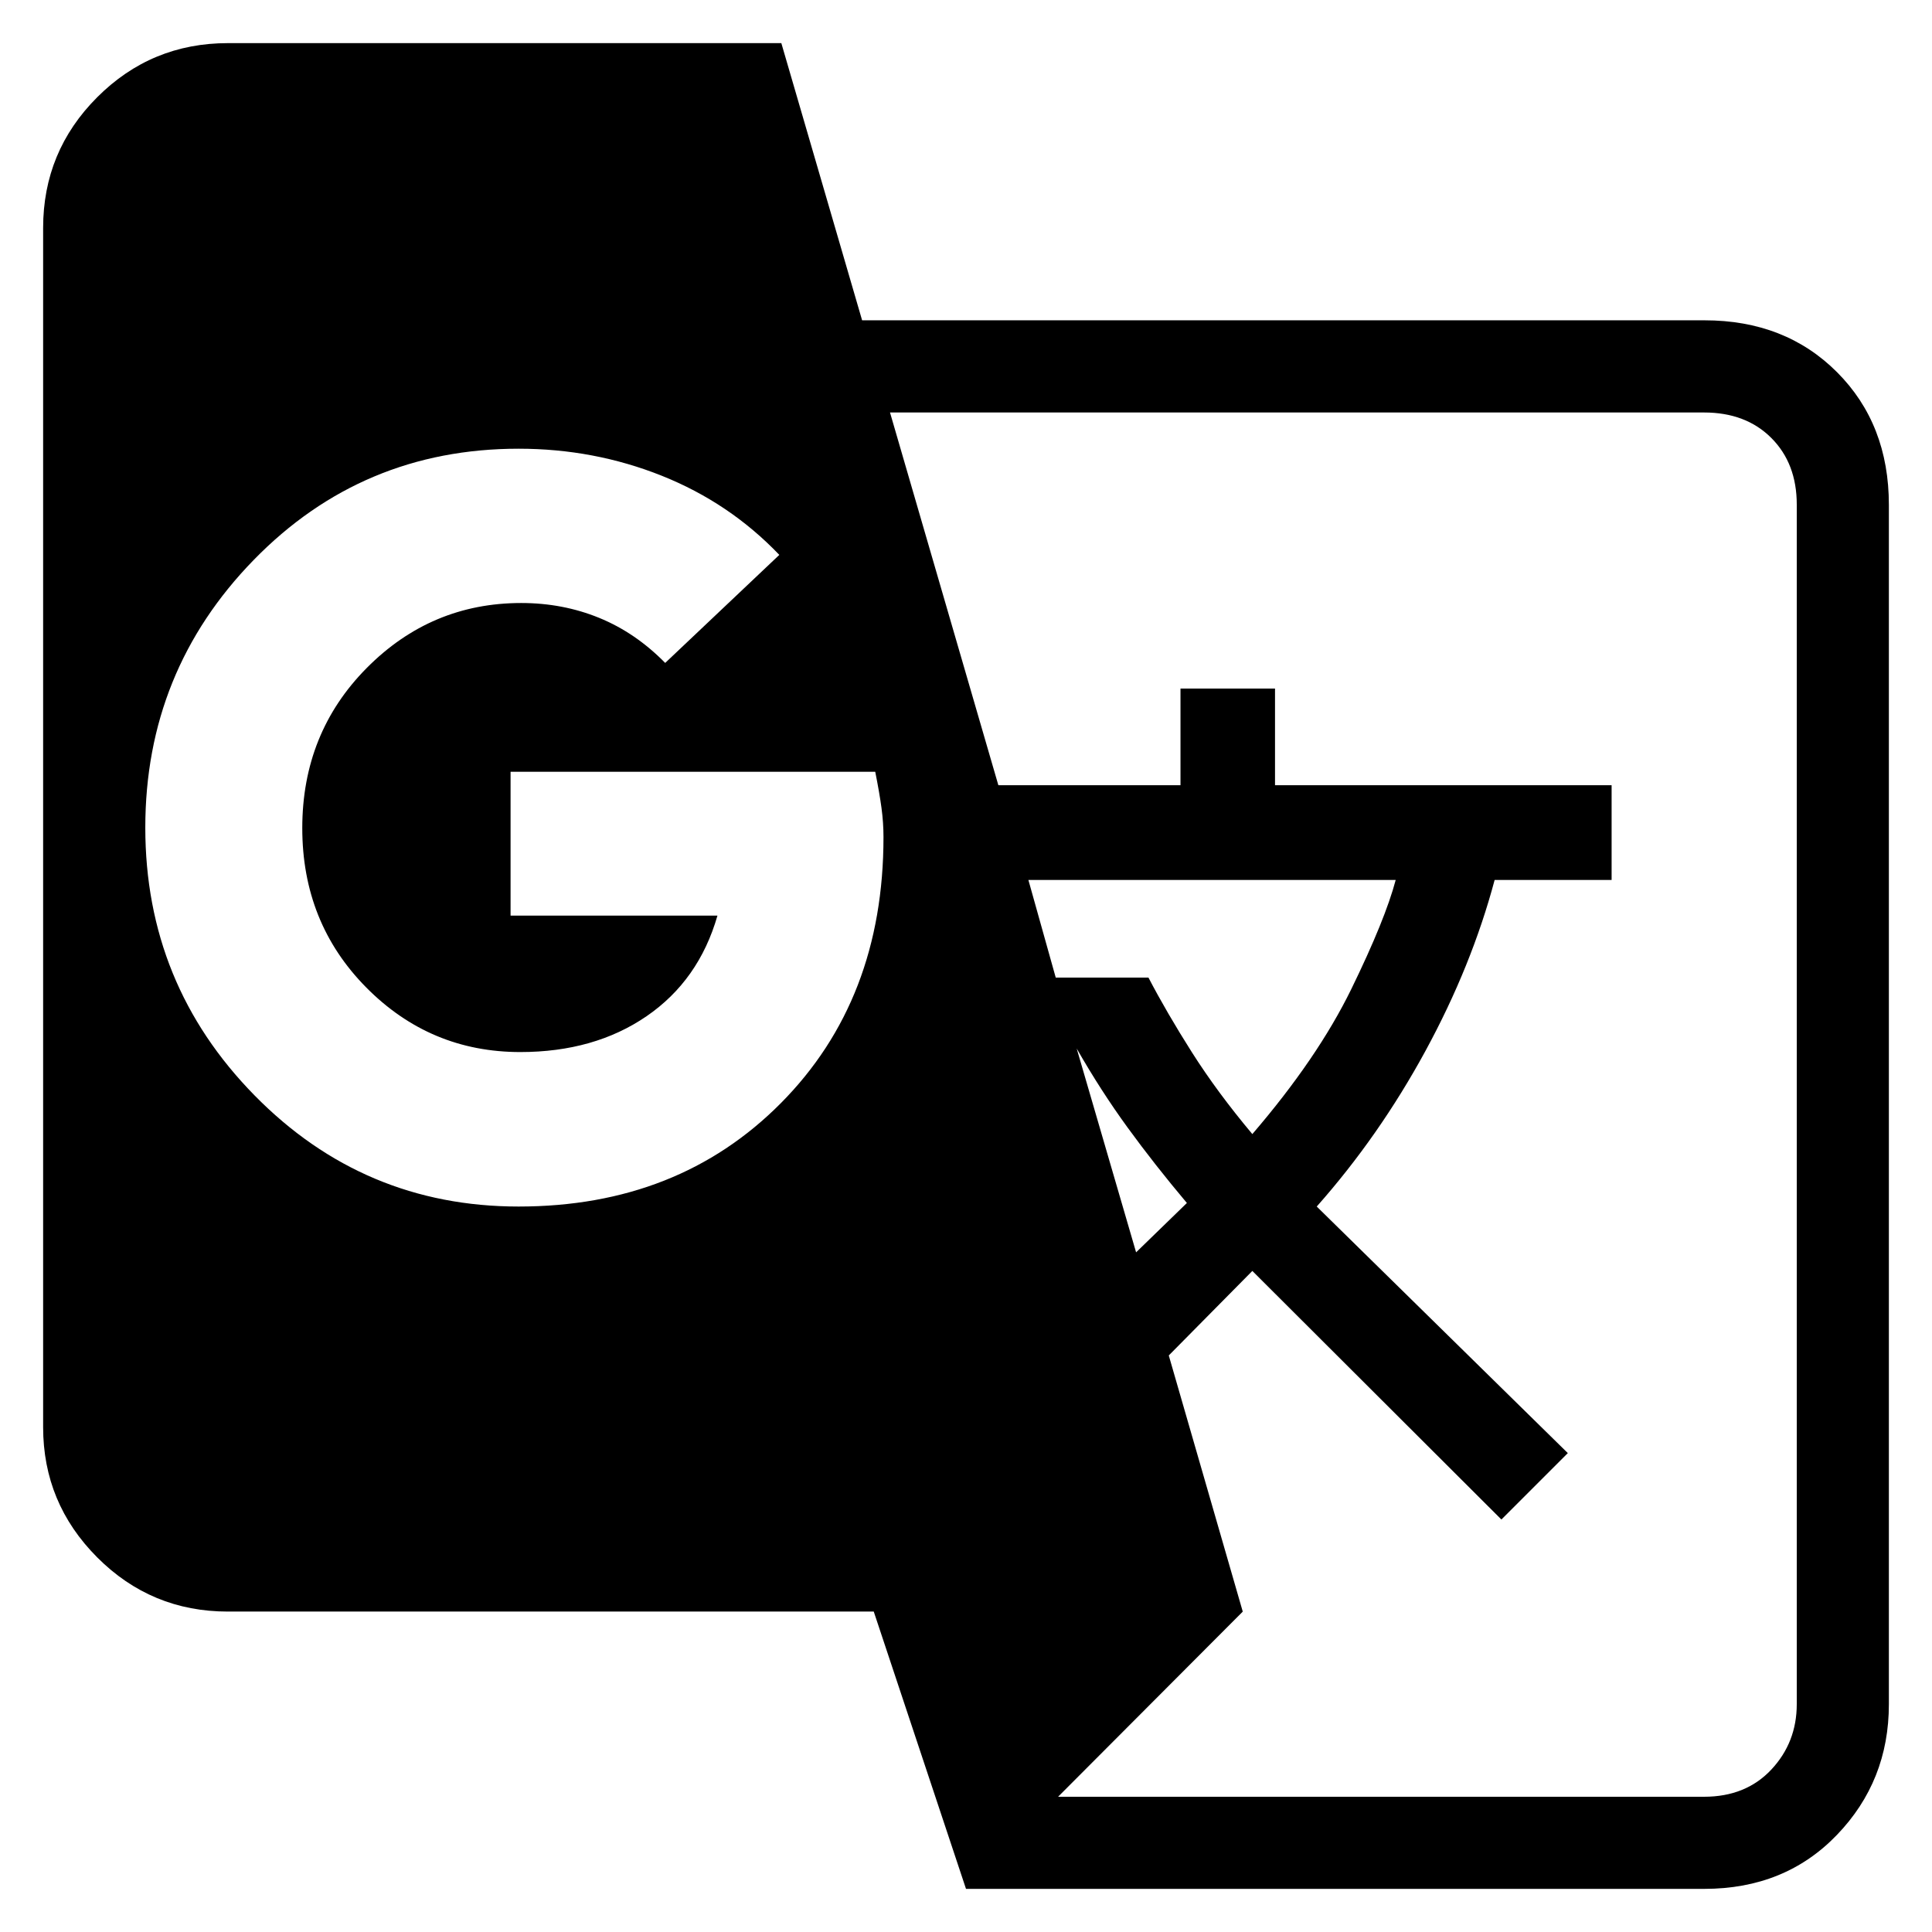 <svg xmlns="http://www.w3.org/2000/svg" height="24" viewBox="0 -960 960 960" width="24"><path d="m480-21.43-45.84-137.79H113.24q-38.08 0-64.94-26.93-26.87-26.94-26.87-64.69v-595.9q0-38.06 26.87-64.94 26.87-26.89 64.96-26.89h274.98l40.14 137.73h418.57q40.13 0 65.87 25.79 25.75 25.79 25.75 65.91v595.99q0 38.07-25.8 64.89-25.79 26.83-65.92 26.83H480ZM257.72-360.48q79.31 0 130.29-51.38Q439-463.24 439-544q0-7.24-1-14.62-1-7.38-3.1-17.9H253.7v71.48h102.8q-9.24 32.18-35.22 49.99-25.98 17.81-62.75 17.81-44.82 0-76.58-32.12-31.75-32.12-31.75-79.16 0-47.24 32.01-79.55 32.01-32.3 76.78-32.3 20.66 0 38.73 7.38 18.07 7.38 32.81 22.39l56.71-53.68q-24.72-25.87-58.4-39.32-33.67-13.44-71.12-13.44-77.76 0-131.64 55.26Q72.2-626.52 72.2-548.76q0 77.76 54.25 133.02 54.26 55.26 131.27 55.26Zm306.8 22.76 25.24-24.52q-16-19-29.38-37.38Q547-418 535-439l29.52 101.28Zm57.76-58.76q32.42-37.73 49.21-72.12 16.79-34.4 22.03-54.16H511l13.59 48.52h46.07q9.08 17.4 21.68 37.26 12.61 19.85 29.94 40.5ZM525.76-67.2h320.97q20.77 0 33.42-13.5 12.65-13.51 12.65-32.51v-596.07q0-20.46-12.65-33.11-12.65-12.65-33.42-12.65H442.24l53.84 185.21h90.5v-48.02h46.97v48.02H800.8v47.07h-58.12q-11.4 42.73-34.4 85-23 42.28-54 77.28l124.76 122.52-33 33-123.76-123.52-41.52 42 36.76 127.28-91.76 92Z"/></svg>